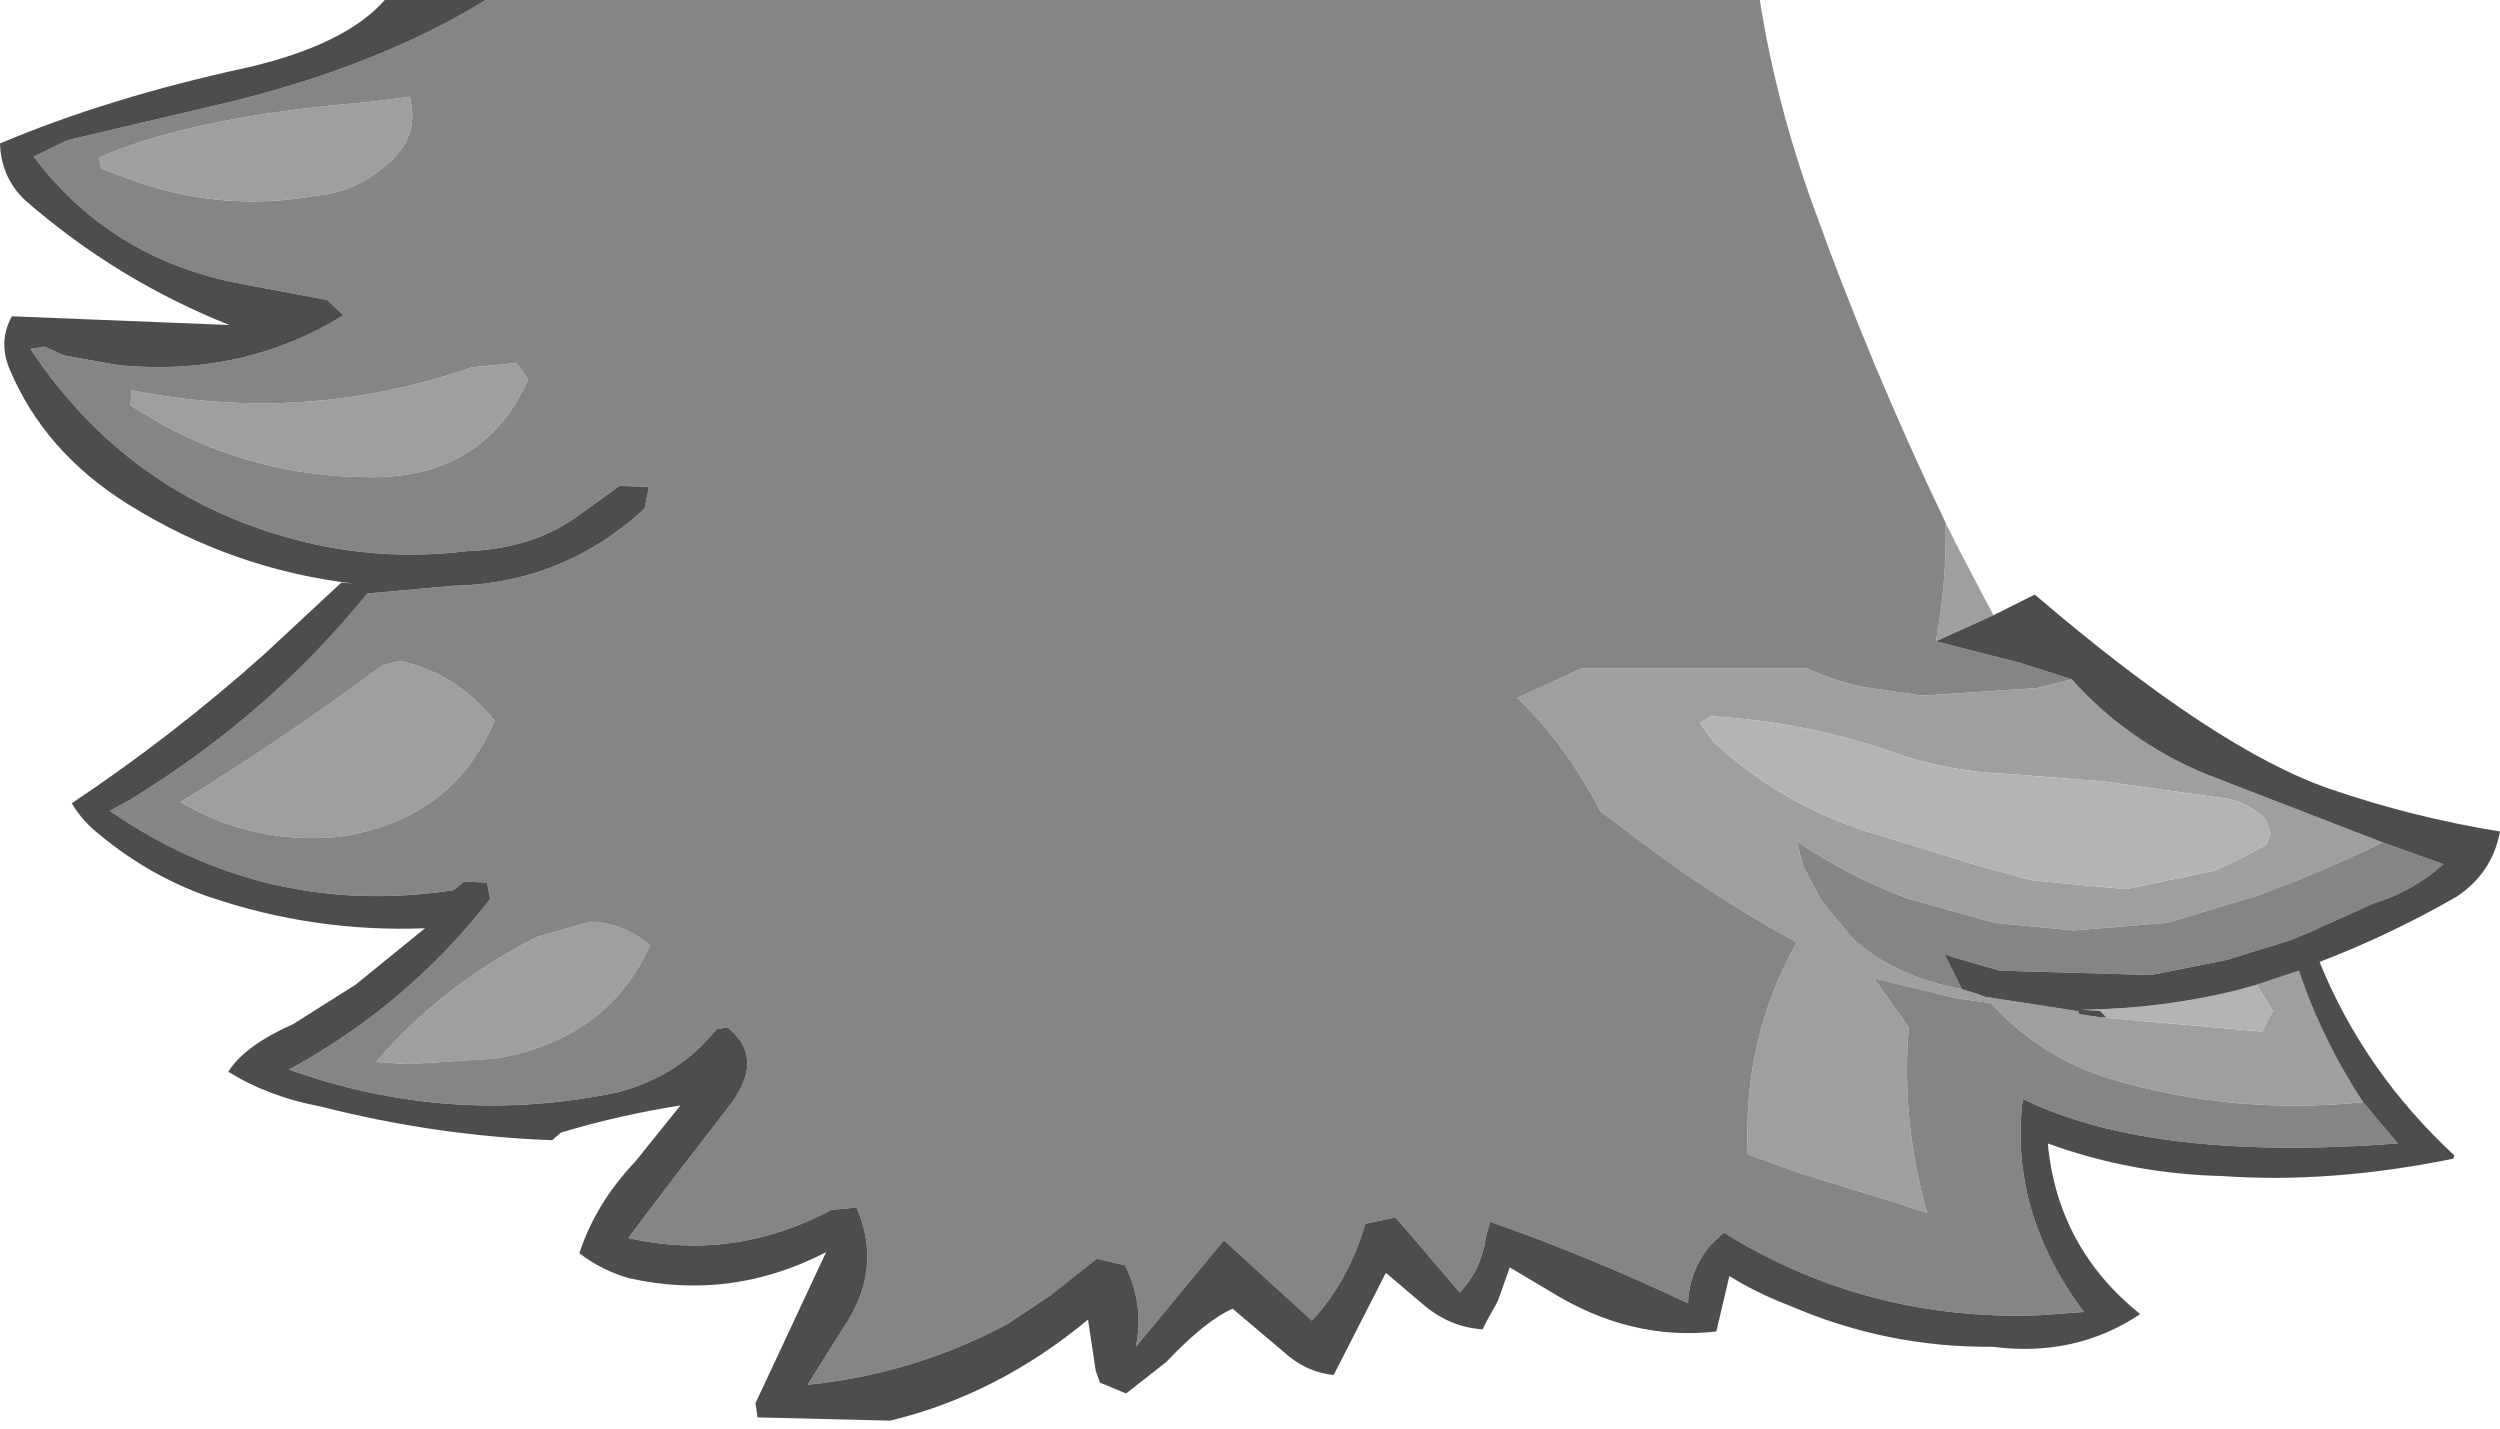 <?xml version="1.0" encoding="UTF-8" standalone="no"?>
<svg xmlns:ffdec="https://www.free-decompiler.com/flash" xmlns:xlink="http://www.w3.org/1999/xlink" ffdec:objectType="shape" height="65.75px" width="115.0px" xmlns="http://www.w3.org/2000/svg">
  <g transform="matrix(1.0, 0.0, 0.0, 1.0, 59.3, 36.95)">
    <path d="M49.4 13.75 Q43.45 14.35 37.85 12.7 34.55 11.7 32.3 9.2 L30.6 8.95 26.9 8.05 28.5 10.3 Q28.15 14.65 29.35 18.85 L28.15 18.45 23.45 17.0 21.1 16.15 Q20.85 10.85 23.35 6.4 19.15 4.1 15.5 1.25 L14.3 0.35 Q12.8 -2.6 10.5 -4.85 L13.45 -6.2 23.85 -6.2 Q25.0 -5.65 26.4 -5.35 L29.15 -4.95 34.4 -5.3 36.0 -5.7 Q38.55 -2.85 42.15 -1.35 L50.3 1.8 Q47.3 3.25 44.4 4.3 L44.2 4.35 40.4 5.5 36.1 5.85 32.45 5.5 28.5 4.4 Q25.8 3.4 23.35 1.75 L23.65 2.9 24.5 4.5 25.95 6.25 Q27.9 8.0 30.95 8.55 L31.75 8.8 32.0 8.9 36.2 9.55 36.3 9.55 36.3 9.6 36.35 9.7 37.35 9.85 44.75 10.5 45.25 9.55 44.5 8.35 46.45 7.7 Q47.5 10.85 49.4 13.75 M29.75 -7.45 Q30.25 -10.1 30.2 -12.85 L30.2 -12.9 30.85 -11.6 32.4 -8.65 29.75 -7.45 M44.95 0.8 Q44.2 0.0 43.2 -0.2 L37.5 -1.0 33.05 -1.35 Q30.5 -1.45 28.2 -2.2 23.9 -3.75 19.4 -4.0 L18.9 -3.7 19.5 -2.85 Q22.55 0.0 26.6 1.3 L26.75 1.35 31.8 2.9 34.2 3.55 38.5 3.95 42.55 3.1 Q43.75 2.6 44.95 1.9 L45.15 1.4 44.95 0.8 M-41.6 -29.3 Q-43.0 -28.1 -44.75 -27.95 -49.2 -27.15 -53.45 -28.75 L-54.65 -29.2 -54.75 -29.7 Q-50.4 -31.6 -42.4 -32.25 L-40.45 -32.5 Q-39.95 -30.6 -41.6 -29.3 M-35.0 -19.5 Q-37.05 -14.9 -42.45 -15.0 -47.45 -15.05 -51.8 -17.4 L-53.3 -18.3 -53.25 -19.0 Q-45.25 -17.4 -37.6 -20.05 L-35.55 -20.25 -35.0 -19.5 M-36.55 -3.8 Q-38.5 0.8 -43.75 1.55 -47.65 1.9 -51.0 -0.05 -46.2 -3.0 -41.7 -6.35 L-40.9 -6.55 Q-38.25 -5.95 -36.55 -3.8 M-29.4 6.55 Q-31.4 10.9 -36.55 11.75 L-40.5 12.0 -42.0 11.9 Q-38.95 8.35 -34.6 6.15 L-32.15 5.45 Q-30.6 5.5 -29.4 6.55" fill="#9f9f9f" fill-rule="evenodd" stroke="none"/>
    <path d="M-36.95 -36.95 L21.65 -36.95 Q22.4 -32.2 24.1 -27.5 26.75 -20.1 30.2 -12.9 L30.2 -12.85 Q30.25 -10.1 29.75 -7.45 L33.65 -6.45 36.0 -5.7 34.4 -5.3 29.15 -4.95 26.4 -5.35 Q25.0 -5.65 23.85 -6.2 L13.45 -6.2 10.5 -4.85 Q12.8 -2.6 14.3 0.35 L15.5 1.25 Q19.15 4.1 23.35 6.4 20.85 10.85 21.1 16.15 L23.45 17.0 28.15 18.45 29.35 18.85 Q28.15 14.65 28.5 10.3 L26.9 8.05 30.6 8.95 32.3 9.2 Q34.55 11.7 37.85 12.7 43.45 14.35 49.4 13.75 L51.0 15.65 Q39.65 16.5 33.75 13.6 33.1 18.75 36.55 23.4 L34.55 23.55 Q26.6 23.85 20.0 19.75 L19.4 20.3 Q18.4 21.5 18.35 23.0 13.8 20.85 9.25 19.25 L9.05 19.95 Q8.85 21.45 7.85 22.5 L4.9 19.05 3.5 19.35 Q2.75 21.95 1.05 23.8 L-3.0 20.1 -7.05 25.0 Q-6.65 23.05 -7.55 21.25 L-8.85 20.95 -11.0 22.65 -12.95 23.95 Q-17.25 26.25 -22.15 26.75 L-20.55 24.2 Q-18.65 21.45 -19.9 18.6 L-21.05 18.7 Q-25.55 21.1 -30.4 20.0 L-28.7 17.75 -25.85 14.05 Q-24.0 11.75 -25.85 10.3 L-26.35 10.4 Q-28.05 12.55 -30.9 13.3 -38.6 14.9 -46.0 12.25 -40.5 9.25 -36.75 4.4 L-36.9 3.65 -37.95 3.6 -38.45 4.0 Q-47.05 5.3 -54.25 0.35 L-53.25 -0.2 Q-46.9 -4.1 -42.4 -9.65 L-38.5 -10.0 Q-33.4 -10.1 -29.65 -13.55 L-29.45 -14.55 -30.8 -14.6 -32.6 -13.3 Q-34.75 -11.7 -37.8 -11.6 -41.9 -11.1 -45.8 -12.15 -53.45 -14.2 -57.9 -20.9 L-57.25 -21.0 -56.35 -20.6 -53.85 -20.15 Q-48.1 -19.6 -43.5 -22.45 L-44.25 -23.15 -48.5 -23.95 Q-54.3 -25.15 -57.75 -29.75 L-56.2 -30.5 -48.55 -32.3 Q-41.75 -34.0 -36.95 -36.95 M50.3 1.8 L53.1 2.8 Q51.7 4.05 49.9 4.6 L46.9 5.95 46.05 6.3 43.15 7.2 39.65 7.9 32.7 7.7 30.6 7.1 30.15 6.95 30.95 8.55 Q27.9 8.0 25.95 6.25 L24.5 4.5 23.65 2.9 23.35 1.75 Q25.8 3.4 28.5 4.4 L32.45 5.5 36.1 5.85 40.4 5.5 44.2 4.35 44.4 4.3 Q47.3 3.25 50.3 1.8 M-29.4 6.55 Q-30.6 5.5 -32.15 5.45 L-34.6 6.15 Q-38.95 8.35 -42.0 11.9 L-40.5 12.0 -36.55 11.75 Q-31.4 10.9 -29.4 6.55 M-36.55 -3.8 Q-38.25 -5.95 -40.9 -6.55 L-41.7 -6.35 Q-46.2 -3.0 -51.0 -0.05 -47.65 1.9 -43.75 1.55 -38.5 0.8 -36.55 -3.8 M-35.0 -19.5 L-35.55 -20.25 -37.6 -20.05 Q-45.25 -17.4 -53.25 -19.0 L-53.3 -18.3 -51.8 -17.4 Q-47.45 -15.05 -42.45 -15.0 -37.05 -14.9 -35.0 -19.5 M-41.6 -29.3 Q-39.95 -30.6 -40.45 -32.5 L-42.4 -32.25 Q-50.4 -31.6 -54.75 -29.7 L-54.65 -29.2 -53.45 -28.75 Q-49.2 -27.15 -44.75 -27.95 -43.0 -28.1 -41.6 -29.3" fill="#858585" fill-rule="evenodd" stroke="none"/>
    <path d="M44.95 0.8 L45.15 1.4 44.95 1.9 Q43.75 2.6 42.55 3.1 L38.5 3.95 34.2 3.55 31.8 2.9 26.75 1.35 26.6 1.3 Q22.55 0.0 19.5 -2.85 L18.9 -3.7 19.4 -4.0 Q23.9 -3.75 28.2 -2.2 30.5 -1.45 33.05 -1.35 L37.5 -1.0 43.2 -0.2 Q44.2 0.0 44.95 0.8 M37.35 9.85 L37.6 9.85 37.3 9.55 36.45 9.5 Q40.15 9.45 43.6 8.6 L44.5 8.35 45.25 9.55 44.75 10.5 37.35 9.85" fill="#b4b4b4" fill-rule="evenodd" stroke="none"/>
    <path d="M-36.95 -36.95 Q-41.75 -34.0 -48.55 -32.3 L-56.2 -30.5 -57.75 -29.75 Q-54.3 -25.15 -48.5 -23.95 L-44.25 -23.15 -43.5 -22.45 Q-48.1 -19.6 -53.85 -20.15 L-56.35 -20.6 -57.25 -21.0 -57.9 -20.9 Q-53.45 -14.2 -45.8 -12.15 -41.9 -11.1 -37.8 -11.6 -34.75 -11.7 -32.6 -13.3 L-30.8 -14.6 -29.45 -14.55 -29.65 -13.55 Q-33.4 -10.1 -38.5 -10.0 L-42.4 -9.65 Q-46.9 -4.1 -53.25 -0.2 L-54.25 0.35 Q-47.05 5.3 -38.45 4.0 L-37.95 3.6 -36.9 3.65 -36.75 4.4 Q-40.5 9.25 -46.0 12.25 -38.6 14.9 -30.9 13.3 -28.05 12.55 -26.35 10.4 L-25.85 10.3 Q-24.0 11.75 -25.85 14.05 L-28.7 17.75 -30.4 20.0 Q-25.55 21.1 -21.05 18.7 L-19.9 18.6 Q-18.65 21.45 -20.55 24.2 L-22.15 26.75 Q-17.25 26.25 -12.95 23.95 L-11.0 22.65 -8.85 20.95 -7.55 21.25 Q-6.65 23.05 -7.05 25.0 L-3.0 20.1 1.05 23.8 Q2.75 21.95 3.5 19.35 L4.9 19.05 7.85 22.5 Q8.85 21.45 9.05 19.95 L9.25 19.25 Q13.8 20.85 18.35 23.0 18.4 21.5 19.4 20.3 L20.0 19.75 Q26.6 23.85 34.55 23.55 L36.55 23.4 Q33.1 18.75 33.75 13.6 39.65 16.5 51.0 15.65 L49.4 13.75 Q47.5 10.85 46.45 7.7 L44.5 8.35 43.6 8.6 Q40.15 9.45 36.45 9.5 L37.3 9.55 37.6 9.85 37.35 9.85 36.35 9.7 36.3 9.6 36.3 9.55 36.2 9.55 32.0 8.9 31.75 8.8 30.95 8.55 30.15 6.95 30.6 7.1 32.7 7.7 39.65 7.9 43.15 7.2 46.05 6.3 46.9 5.95 49.9 4.6 Q51.7 4.05 53.1 2.8 L50.3 1.8 42.15 -1.35 Q38.55 -2.85 36.0 -5.7 L33.65 -6.45 29.75 -7.45 32.4 -8.65 34.3 -9.6 Q42.65 -2.45 47.9 -0.65 51.7 0.65 55.7 1.3 55.35 3.2 53.7 4.3 50.65 6.05 47.4 7.3 49.45 12.35 53.6 16.2 L53.55 16.35 Q47.9 17.5 42.95 17.15 38.75 17.05 34.9 15.65 35.35 20.45 39.15 23.5 36.15 25.5 32.35 25.0 27.5 25.05 23.0 23.1 21.55 22.55 20.25 21.75 L19.65 24.3 Q15.7 24.75 12.0 22.45 L10.15 21.35 9.6 22.9 9.1 23.8 8.9 24.2 Q7.35 24.1 6.1 23.0 L4.45 21.6 2.05 26.3 Q0.95 26.2 0.0 25.45 L-2.6 23.25 Q-3.85 23.8 -5.65 25.7 L-7.5 27.15 -8.7 26.65 -8.9 26.1 -9.1 24.75 -9.25 23.75 Q-13.4 27.2 -18.35 28.4 L-24.45 28.25 -24.55 27.6 -21.3 20.65 Q-25.65 22.9 -30.35 21.85 -31.6 21.5 -32.65 20.7 -31.9 18.4 -30.05 16.45 L-28.0 13.9 Q-30.85 14.35 -33.5 15.15 L-33.9 15.5 Q-39.25 15.3 -44.55 13.95 -46.95 13.5 -48.8 12.35 -48.05 11.15 -45.8 10.15 L-42.95 8.35 -39.75 5.75 Q-44.85 5.95 -49.7 4.3 -52.4 3.35 -54.65 1.5 -55.5 0.85 -56.0 0.0 -51.35 -3.1 -47.15 -6.85 L-43.6 -10.15 -43.0 -10.1 Q-48.6 -10.75 -53.4 -13.75 -57.25 -16.15 -58.85 -19.95 -59.4 -21.25 -58.75 -22.4 L-48.75 -22.0 Q-53.9 -24.05 -58.1 -27.7 -59.25 -28.75 -59.3 -30.35 -54.35 -32.45 -47.9 -33.85 -43.4 -34.9 -41.6 -36.95 L-36.95 -36.95" fill="#4d4d4d" fill-rule="evenodd" stroke="none"/>
  </g>
</svg>
